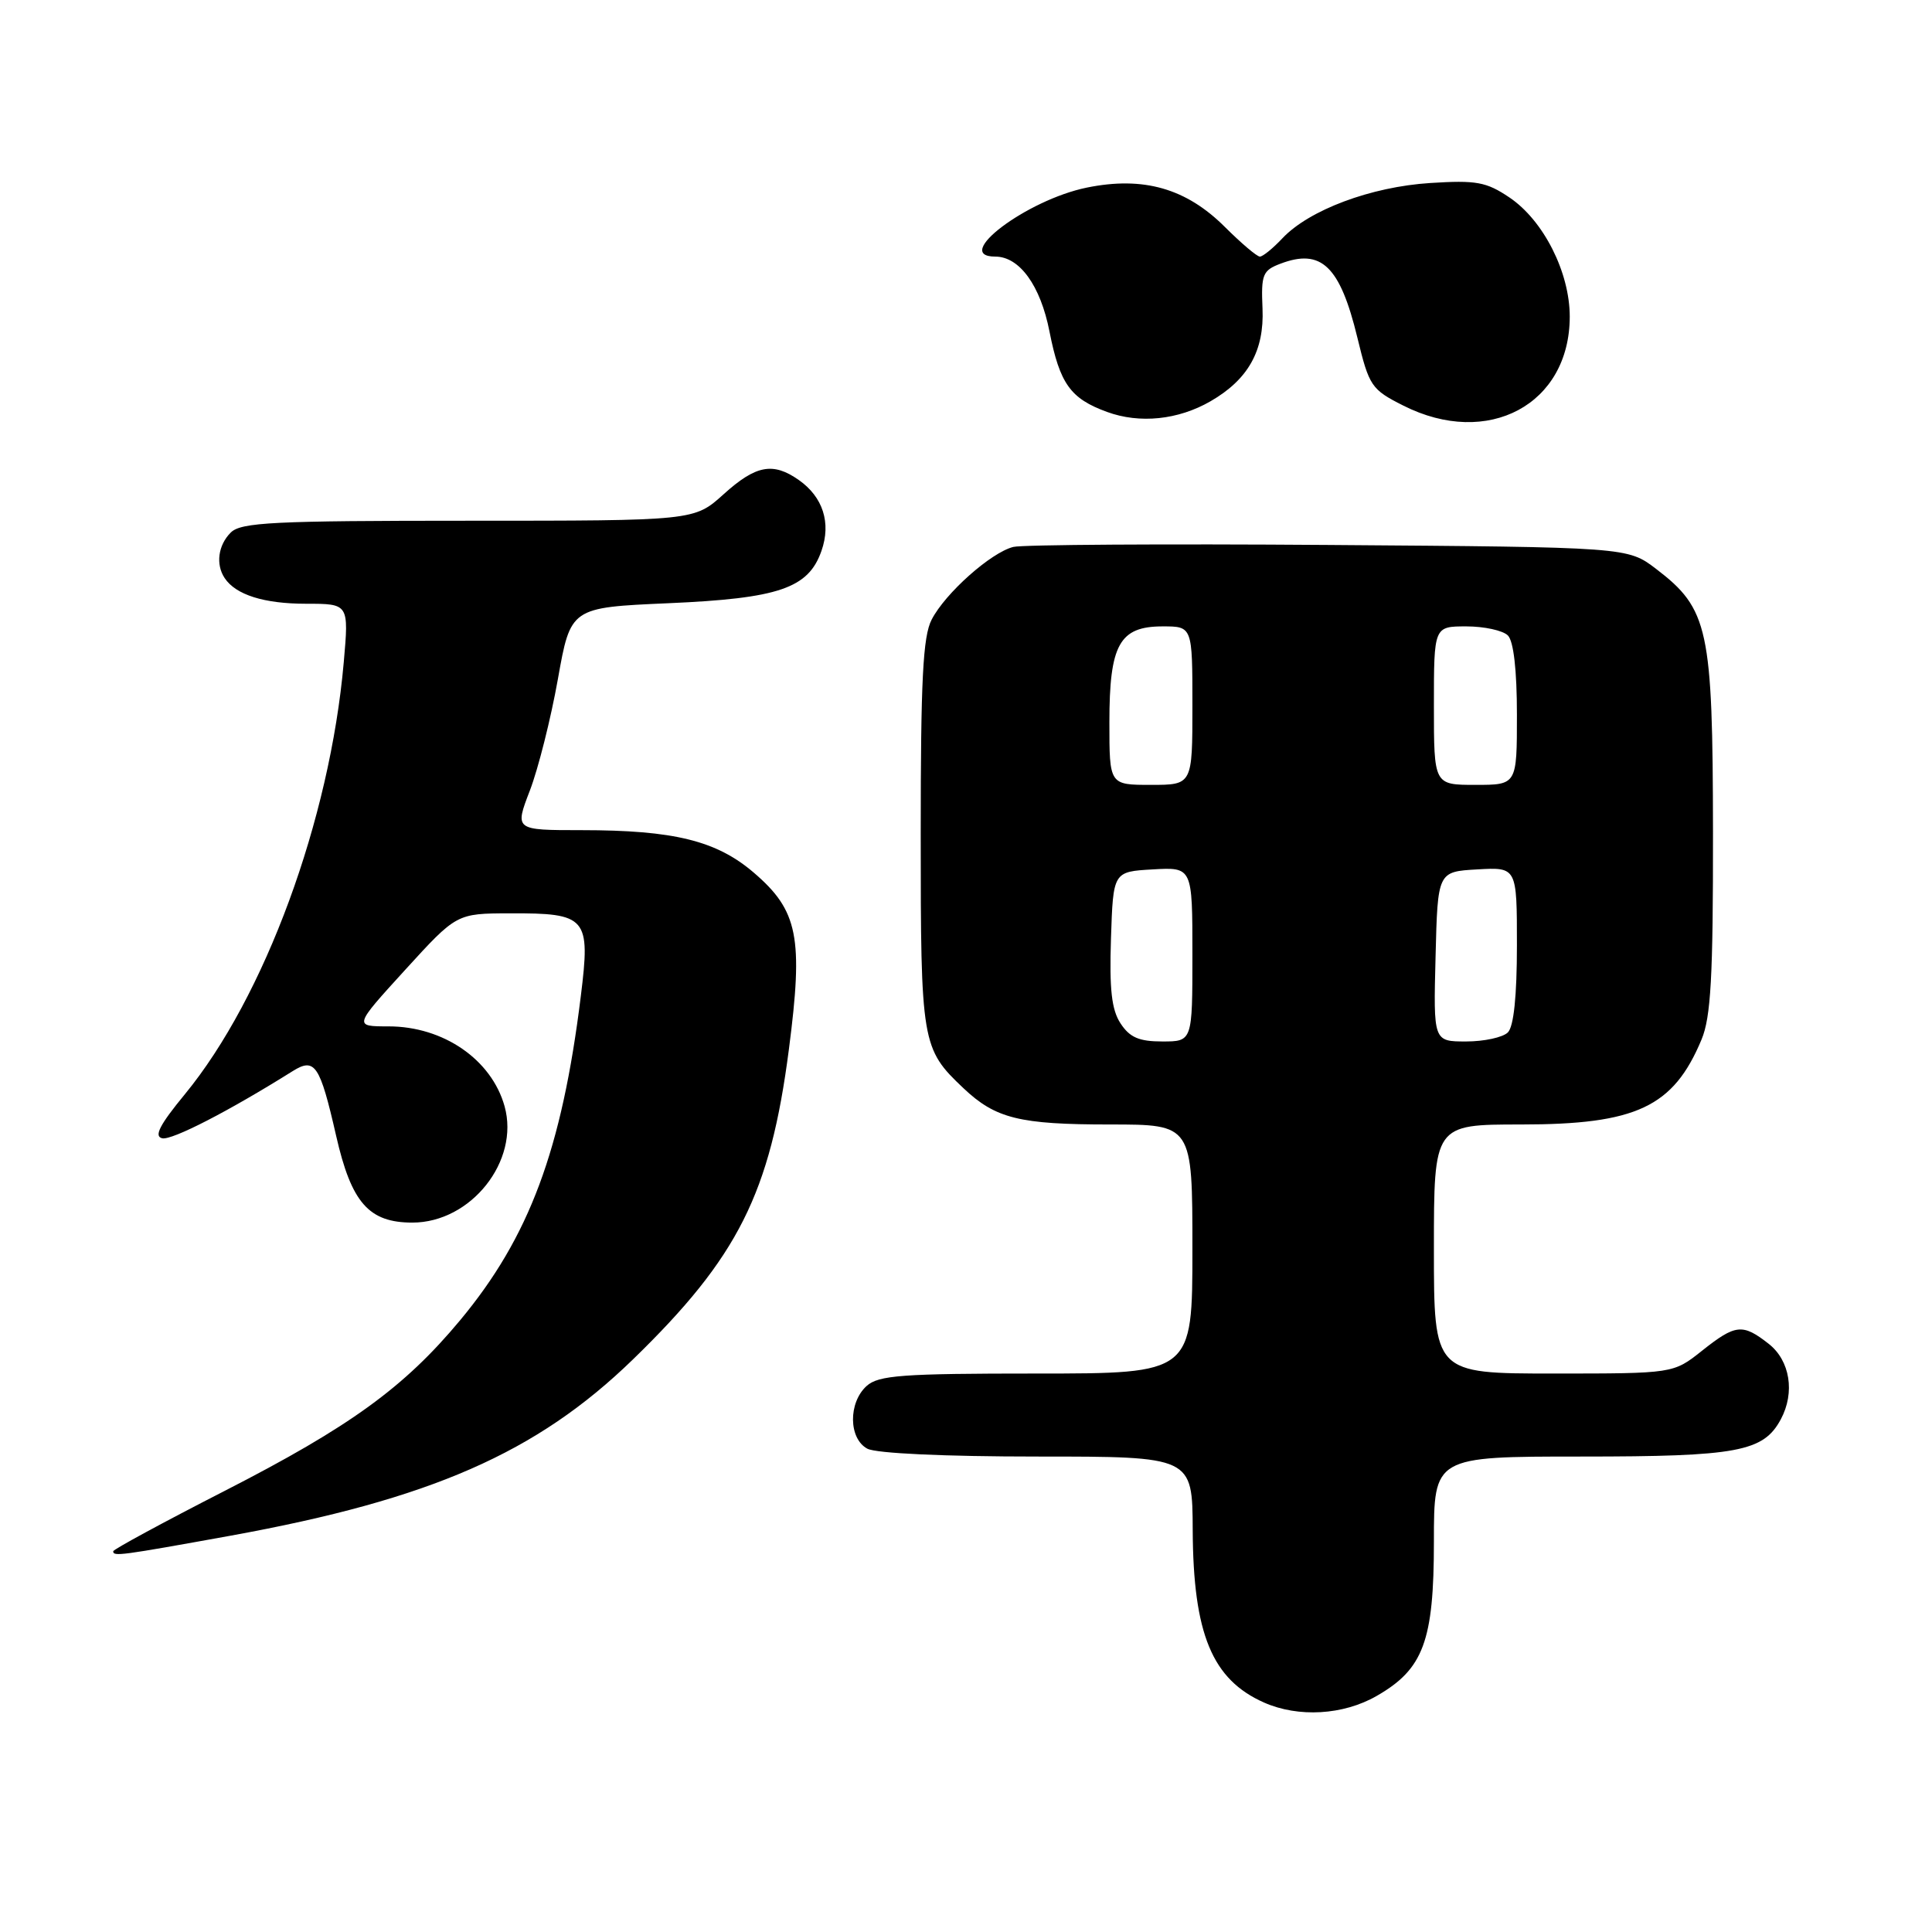 <?xml version="1.0" encoding="UTF-8" standalone="no"?>
<!DOCTYPE svg PUBLIC "-//W3C//DTD SVG 1.1//EN" "http://www.w3.org/Graphics/SVG/1.1/DTD/svg11.dtd" >
<svg xmlns="http://www.w3.org/2000/svg" xmlns:xlink="http://www.w3.org/1999/xlink" version="1.1" viewBox="0 0 256 256">
 <g >
 <path fill="currentColor"
d=" M 182.40 224.73 C 188.62 221.17 190.00 217.45 190.00 204.27 C 190.00 193.00 190.00 193.00 209.55 193.00 C 230.23 193.00 233.67 192.36 235.97 188.06 C 237.87 184.51 237.19 180.29 234.37 178.07 C 230.90 175.35 229.98 175.44 225.50 179.00 C 221.72 182.00 221.72 182.00 205.86 182.00 C 190.00 182.00 190.00 182.00 190.00 165.50 C 190.00 149.00 190.00 149.00 201.54 149.00 C 216.81 149.00 221.73 146.69 225.46 137.75 C 226.70 134.78 227.00 129.46 226.98 110.28 C 226.95 83.30 226.39 80.69 219.44 75.38 C 215.66 72.50 215.66 72.50 176.08 72.21 C 154.31 72.05 135.50 72.17 134.27 72.47 C 131.31 73.21 125.26 78.59 123.45 82.10 C 122.29 84.33 122.00 90.10 122.00 110.50 C 122.00 138.22 122.12 138.95 127.66 144.19 C 131.92 148.22 135.08 149.00 147.07 149.00 C 158.00 149.00 158.00 149.00 158.00 165.50 C 158.00 182.00 158.00 182.00 137.33 182.00 C 119.50 182.00 116.41 182.23 114.83 183.65 C 112.38 185.87 112.44 190.63 114.93 191.96 C 116.09 192.58 125.17 193.00 137.43 193.00 C 158.00 193.00 158.00 193.00 158.04 202.75 C 158.11 216.51 160.61 222.55 167.50 225.60 C 172.05 227.61 177.99 227.26 182.40 224.73 Z  M 30.59 203.48 C 57.06 198.67 71.12 192.51 83.86 180.14 C 97.80 166.60 102.05 158.16 104.53 139.06 C 106.46 124.21 105.76 120.66 99.87 115.62 C 94.93 111.39 89.28 110.00 77.05 110.00 C 68.19 110.00 68.19 110.00 70.21 104.75 C 71.32 101.86 72.99 95.22 73.92 90.00 C 75.61 80.50 75.61 80.50 88.56 79.93 C 103.23 79.29 107.12 77.95 108.85 72.99 C 110.15 69.28 109.05 65.85 105.84 63.60 C 102.42 61.20 100.15 61.63 95.87 65.50 C 91.99 69.00 91.99 69.00 62.07 69.00 C 36.20 69.00 31.93 69.21 30.57 70.57 C 28.90 72.24 28.56 74.79 29.77 76.60 C 31.24 78.82 35.00 80.00 40.55 80.00 C 46.23 80.00 46.23 80.00 45.55 87.75 C 43.71 108.66 35.07 132.13 24.49 145.00 C 21.14 149.07 20.37 150.58 21.50 150.83 C 22.81 151.10 30.31 147.24 38.78 141.93 C 41.72 140.09 42.39 141.08 44.54 150.50 C 46.56 159.37 48.87 162.00 54.64 162.00 C 62.41 162.00 68.88 153.84 66.86 146.59 C 65.13 140.39 58.75 136.00 51.48 136.00 C 46.86 136.00 46.86 136.00 53.68 128.52 C 60.50 121.04 60.50 121.04 67.56 121.02 C 77.78 120.99 78.26 121.54 76.96 132.00 C 74.45 152.35 70.14 163.92 60.96 174.95 C 53.56 183.84 46.37 189.05 29.75 197.56 C 21.64 201.71 15.00 205.31 15.00 205.55 C 15.00 206.26 15.88 206.14 30.59 203.48 Z  M 160.40 53.17 C 165.39 50.29 167.53 46.47 167.29 40.89 C 167.09 36.37 167.31 35.83 169.67 34.94 C 175.09 32.88 177.56 35.26 179.86 44.74 C 181.42 51.18 181.71 51.61 185.96 53.75 C 197.16 59.40 207.99 53.60 208.00 41.96 C 208.00 36.08 204.52 29.20 200.00 26.16 C 196.94 24.10 195.62 23.86 189.50 24.25 C 181.66 24.75 173.46 27.82 169.92 31.58 C 168.67 32.91 167.33 34.00 166.94 34.00 C 166.55 34.00 164.48 32.24 162.33 30.10 C 157.18 24.95 151.51 23.33 144.00 24.86 C 136.04 26.49 126.08 34.00 131.88 34.00 C 135.09 34.00 137.87 37.84 139.06 43.92 C 140.43 50.85 141.83 52.81 146.68 54.58 C 151.02 56.17 156.12 55.64 160.40 53.17 Z  M 148.48 135.61 C 147.29 133.80 146.99 131.10 147.21 124.36 C 147.50 115.50 147.50 115.50 152.75 115.20 C 158.00 114.90 158.00 114.90 158.00 126.45 C 158.00 138.00 158.00 138.00 154.02 138.00 C 150.93 138.00 149.70 137.47 148.48 135.61 Z  M 190.22 126.75 C 190.50 115.50 190.50 115.50 195.75 115.20 C 201.00 114.90 201.00 114.90 201.00 125.25 C 201.00 131.97 200.58 136.02 199.80 136.80 C 199.14 137.46 196.65 138.00 194.27 138.00 C 189.93 138.00 189.93 138.00 190.22 126.75 Z  M 147.00 95.72 C 147.00 85.40 148.33 83.00 154.06 83.00 C 158.00 83.00 158.00 83.00 158.00 93.50 C 158.00 104.00 158.00 104.00 152.50 104.00 C 147.00 104.00 147.00 104.00 147.00 95.72 Z  M 190.00 93.50 C 190.00 83.00 190.00 83.00 194.30 83.00 C 196.66 83.00 199.14 83.54 199.80 84.20 C 200.56 84.96 201.00 88.80 201.00 94.70 C 201.00 104.00 201.00 104.00 195.50 104.00 C 190.00 104.00 190.00 104.00 190.00 93.50 Z "/>
</g>
</svg>